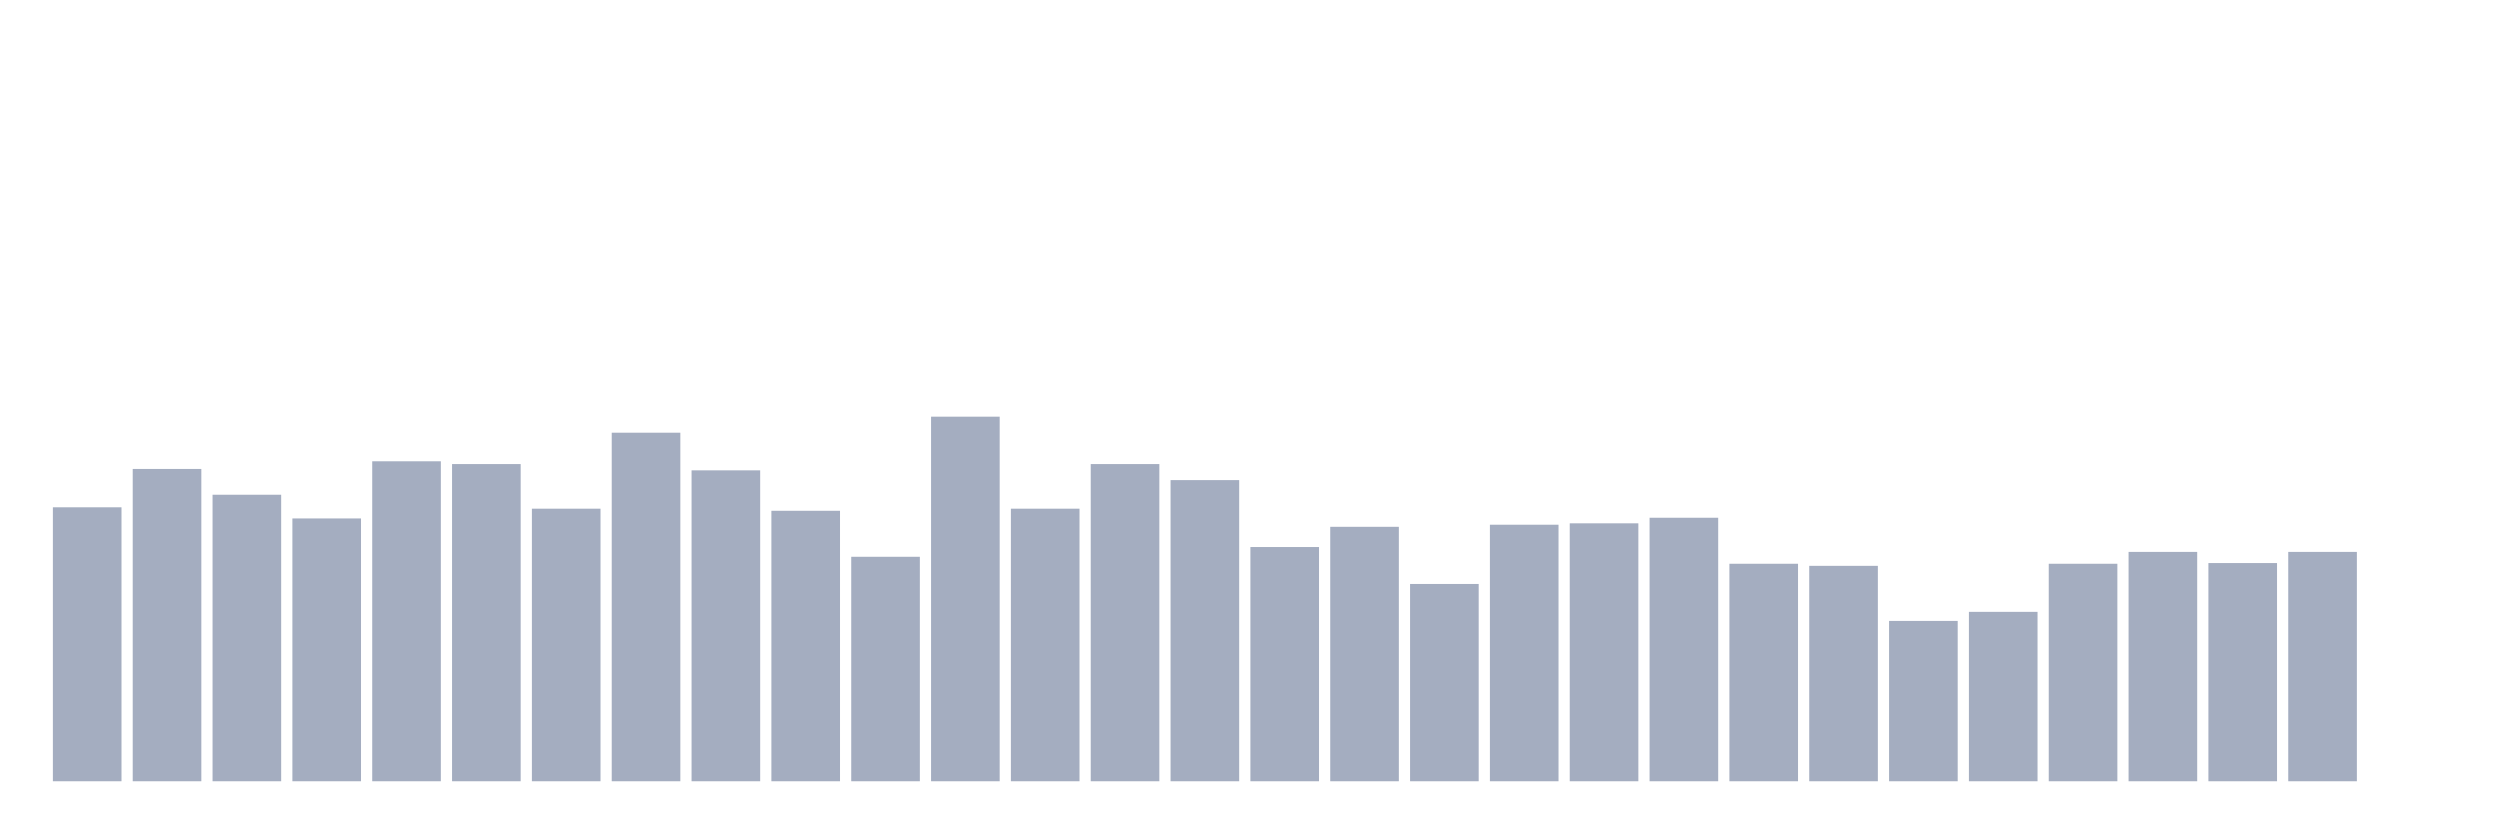 <svg xmlns="http://www.w3.org/2000/svg" viewBox="0 0 480 160"><g transform="translate(10,10)"><rect class="bar" x="0.153" width="13.175" y="87.4" height="52.6" fill="rgb(164,173,192)"></rect><rect class="bar" x="15.482" width="13.175" y="80.038" height="59.962" fill="rgb(164,173,192)"></rect><rect class="bar" x="30.81" width="13.175" y="84.99" height="55.01" fill="rgb(164,173,192)"></rect><rect class="bar" x="46.138" width="13.175" y="89.541" height="50.459" fill="rgb(164,173,192)"></rect><rect class="bar" x="61.466" width="13.175" y="78.566" height="61.434" fill="rgb(164,173,192)"></rect><rect class="bar" x="76.794" width="13.175" y="79.101" height="60.899" fill="rgb(164,173,192)"></rect><rect class="bar" x="92.123" width="13.175" y="87.667" height="52.333" fill="rgb(164,173,192)"></rect><rect class="bar" x="107.451" width="13.175" y="73.078" height="66.922" fill="rgb(164,173,192)"></rect><rect class="bar" x="122.779" width="13.175" y="80.306" height="59.694" fill="rgb(164,173,192)"></rect><rect class="bar" x="138.107" width="13.175" y="88.069" height="51.931" fill="rgb(164,173,192)"></rect><rect class="bar" x="153.436" width="13.175" y="96.902" height="43.098" fill="rgb(164,173,192)"></rect><rect class="bar" x="168.764" width="13.175" y="70" height="70" fill="rgb(164,173,192)"></rect><rect class="bar" x="184.092" width="13.175" y="87.667" height="52.333" fill="rgb(164,173,192)"></rect><rect class="bar" x="199.42" width="13.175" y="79.101" height="60.899" fill="rgb(164,173,192)"></rect><rect class="bar" x="214.748" width="13.175" y="82.18" height="57.82" fill="rgb(164,173,192)"></rect><rect class="bar" x="230.077" width="13.175" y="95.029" height="44.971" fill="rgb(164,173,192)"></rect><rect class="bar" x="245.405" width="13.175" y="91.147" height="48.853" fill="rgb(164,173,192)"></rect><rect class="bar" x="260.733" width="13.175" y="102.122" height="37.878" fill="rgb(164,173,192)"></rect><rect class="bar" x="276.061" width="13.175" y="90.746" height="49.254" fill="rgb(164,173,192)"></rect><rect class="bar" x="291.39" width="13.175" y="90.478" height="49.522" fill="rgb(164,173,192)"></rect><rect class="bar" x="306.718" width="13.175" y="89.407" height="50.593" fill="rgb(164,173,192)"></rect><rect class="bar" x="322.046" width="13.175" y="98.241" height="41.759" fill="rgb(164,173,192)"></rect><rect class="bar" x="337.374" width="13.175" y="98.642" height="41.358" fill="rgb(164,173,192)"></rect><rect class="bar" x="352.702" width="13.175" y="109.216" height="30.784" fill="rgb(164,173,192)"></rect><rect class="bar" x="368.031" width="13.175" y="107.476" height="32.524" fill="rgb(164,173,192)"></rect><rect class="bar" x="383.359" width="13.175" y="98.241" height="41.759" fill="rgb(164,173,192)"></rect><rect class="bar" x="398.687" width="13.175" y="95.966" height="44.034" fill="rgb(164,173,192)"></rect><rect class="bar" x="414.015" width="13.175" y="98.107" height="41.893" fill="rgb(164,173,192)"></rect><rect class="bar" x="429.344" width="13.175" y="95.966" height="44.034" fill="rgb(164,173,192)"></rect><rect class="bar" x="444.672" width="13.175" y="140" height="0" fill="rgb(164,173,192)"></rect></g></svg>